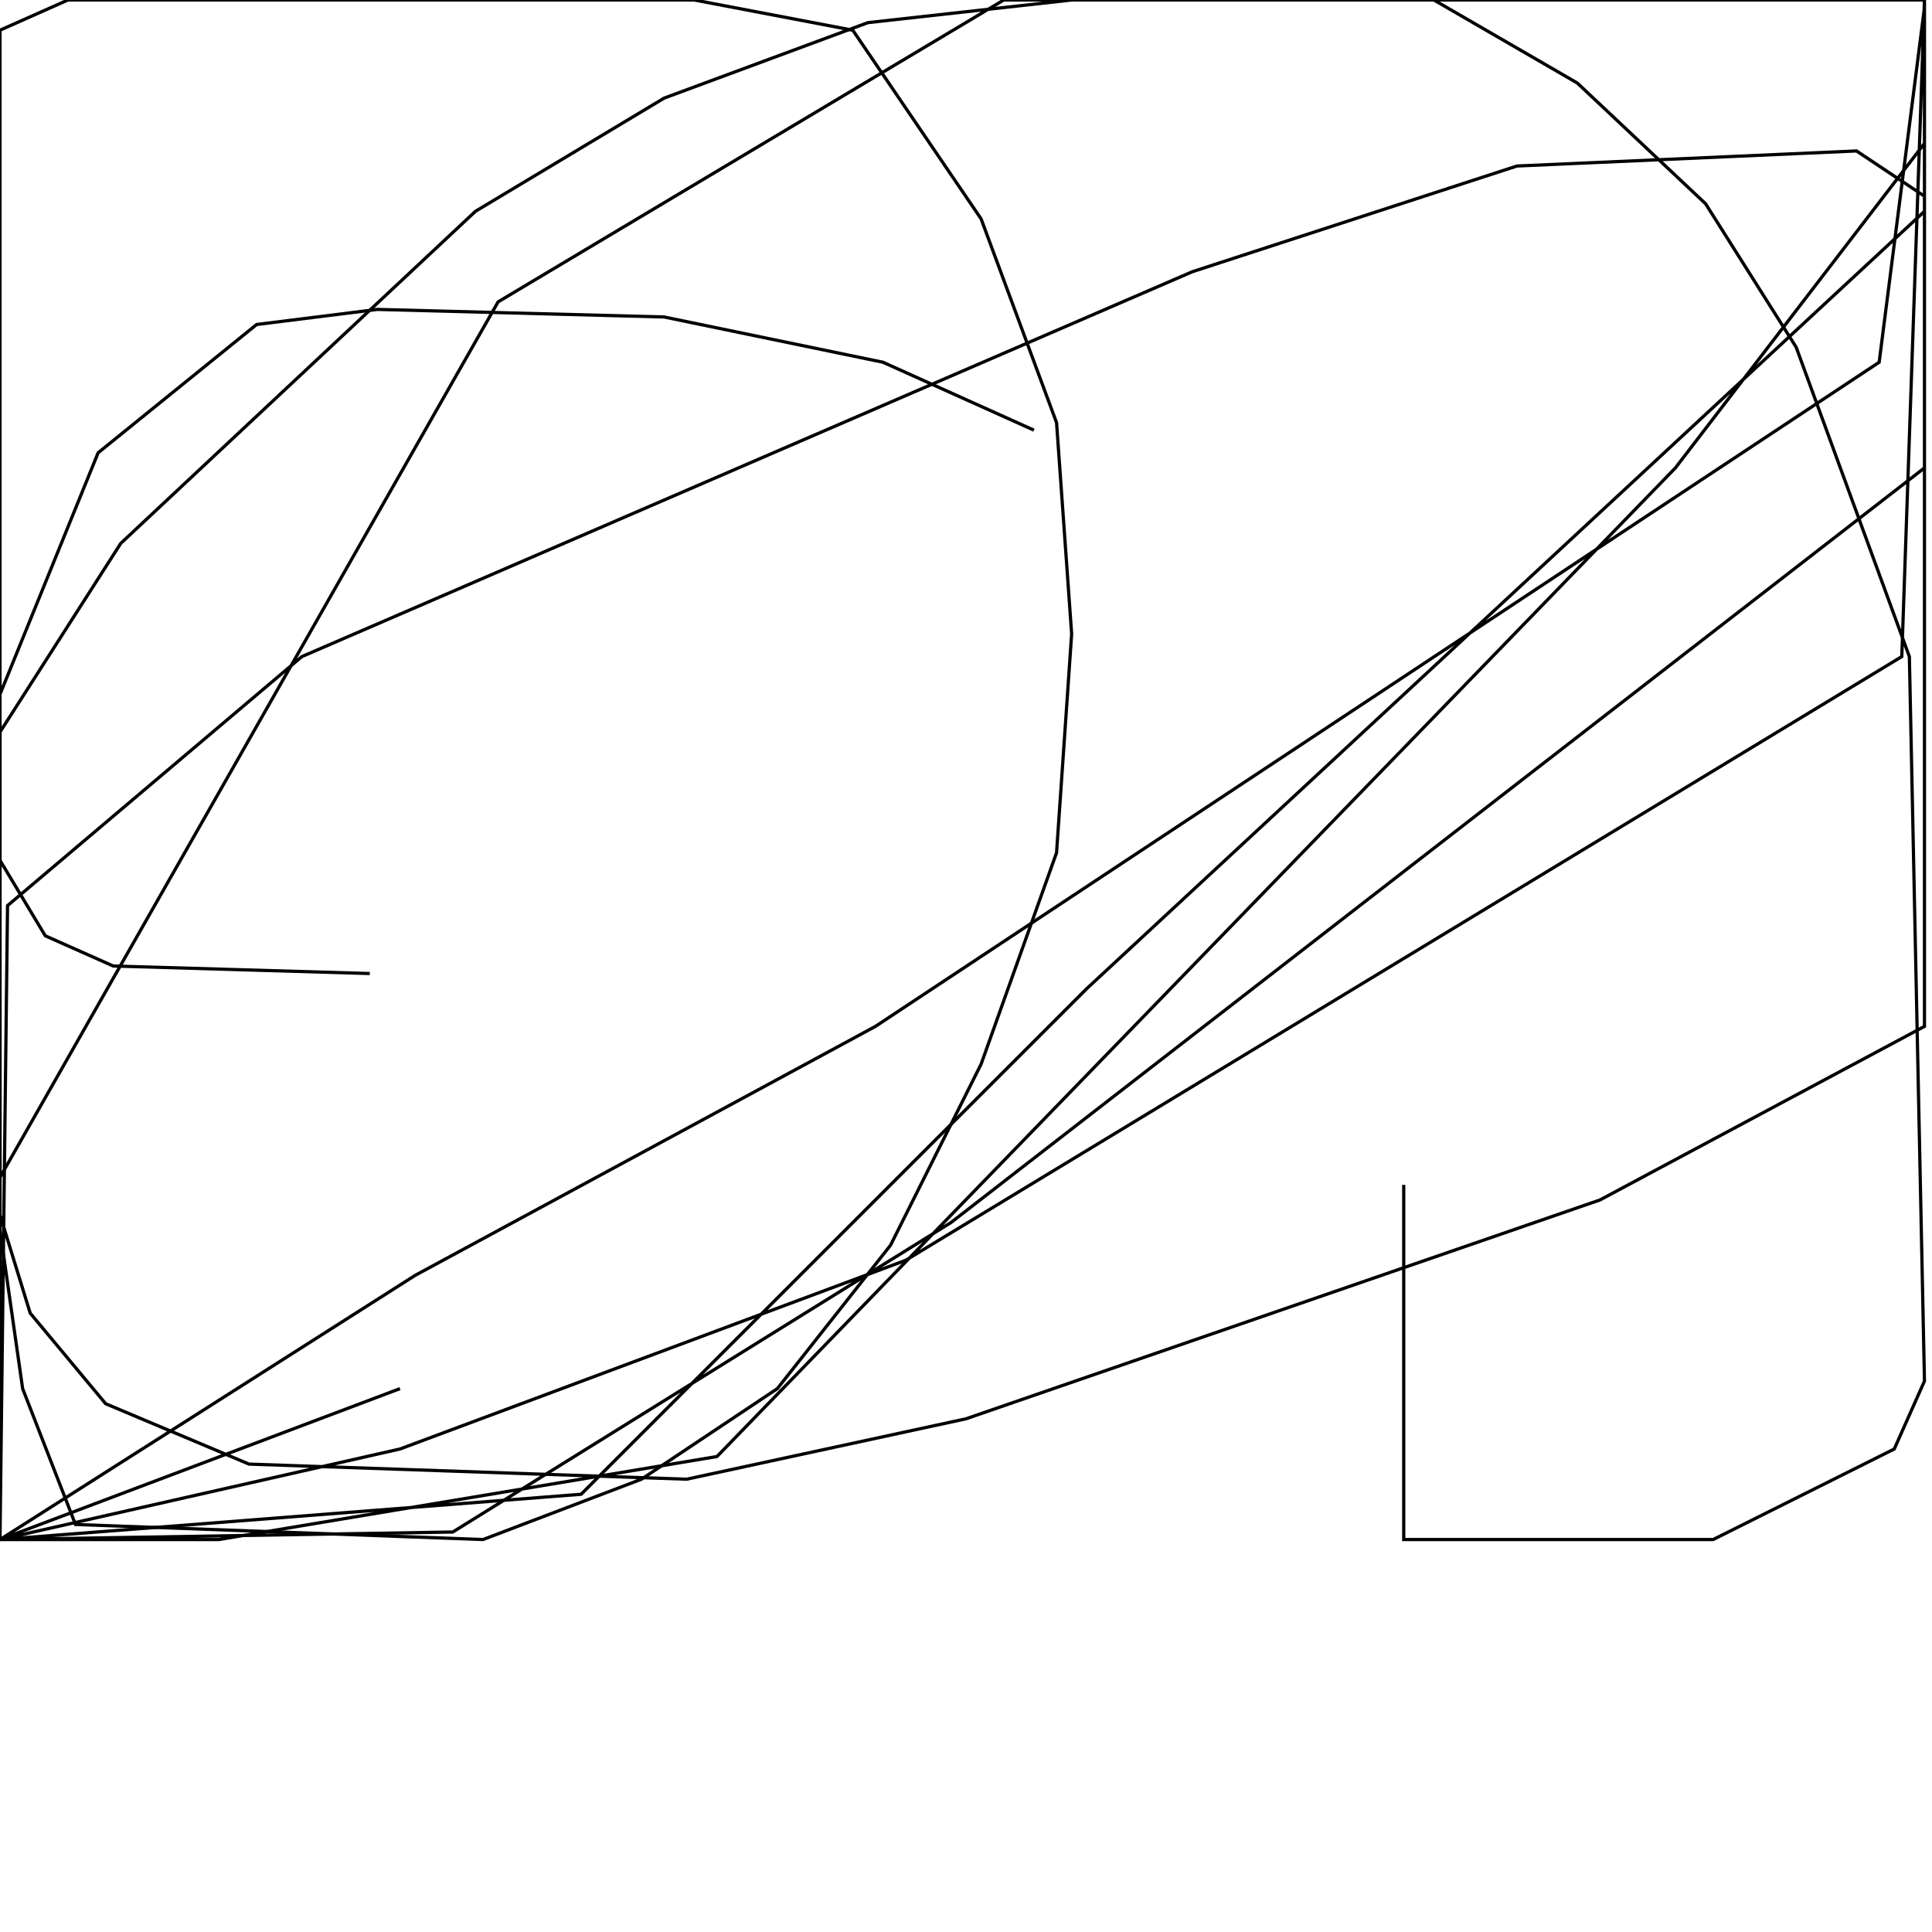 <?xml version="1.0" encoding="UTF-8" standalone="no"?>
<!--Created with ndjsontosvg (https:https://github.com/thompson318/ndjsontosvg) 
	from the simplified Google quickdraw data set. key_id = 5822480310599680-->
<svg width="600" height="600"
	xmlns="http://www.w3.org/2000/svg">
	xmlns:ndjsontosvg="https://github.com/thompson318/ndjsontosvg"
	xmlns:quickdraw="https://quickdraw.withgoogle.com/data"
	xmlns:scikit-surgery="https://doi.org/10.1007/s11548-020-02180-5">

	<rect width="100%" height="100%" fill="white" />
	<path d = "M 321.09 133.59 L 274.22 112.50 L 206.25 98.44 L 117.19 96.09 L 79.69 100.78 L 30.47 140.62 L 0.00 215.62 L 0.00 382.03 L 7.03 431.25 L 23.44 473.44 L 150.00 478.12 L 199.22 459.38 L 241.41 431.25 L 276.56 386.72 L 304.69 330.47 L 328.12 264.84 L 332.81 196.88 L 328.12 131.25 L 304.69 67.97 L 264.84 9.38 L 215.62 0.00 L 21.09 0.00 L 0.00 9.38 L 0.00 267.19 L 14.06 290.62 L 35.16 300.00 L 114.84 302.34" stroke="black" fill="transparent"/>
	<path d = "M 435.94 367.97 L 435.94 478.12 L 532.03 478.12 L 588.28 450.00 L 597.66 428.91 L 592.97 203.91 L 557.81 107.81 L 529.69 63.28 L 489.84 25.78 L 445.31 0.00 L 332.81 0.00 L 269.53 7.03 L 206.25 30.47 L 147.66 65.62 L 37.50 168.75 L 0.00 227.34 L 0.00 377.34 L 9.38 407.81 L 32.81 435.94 L 77.34 454.69 L 213.28 459.38 L 300.00 440.62 L 496.88 372.66 L 597.66 318.75 L 597.66 60.94 L 576.56 46.88 L 471.09 51.56 L 370.31 84.38 L 93.75 203.91 L 2.34 281.25 L 0.00 478.12 L 128.91 396.09 L 271.88 318.75 L 583.59 112.50 L 597.66 2.34 L 597.66 44.53 L 520.31 145.31 L 222.66 452.34 L 67.97 478.12 L 0.00 478.12 L 124.22 450.00 L 281.25 391.41 L 590.62 203.91 L 597.66 0.00 L 597.66 65.62 L 337.50 307.03 L 180.47 464.06 L 0.00 478.12 L 0.00 365.62 L 154.69 93.75 L 311.72 0.00 L 597.66 0.00 L 597.66 145.31 L 295.31 379.69 L 140.62 475.78 L 0.00 478.12 L 124.22 431.25" stroke="black" fill="transparent"/>
</svg>